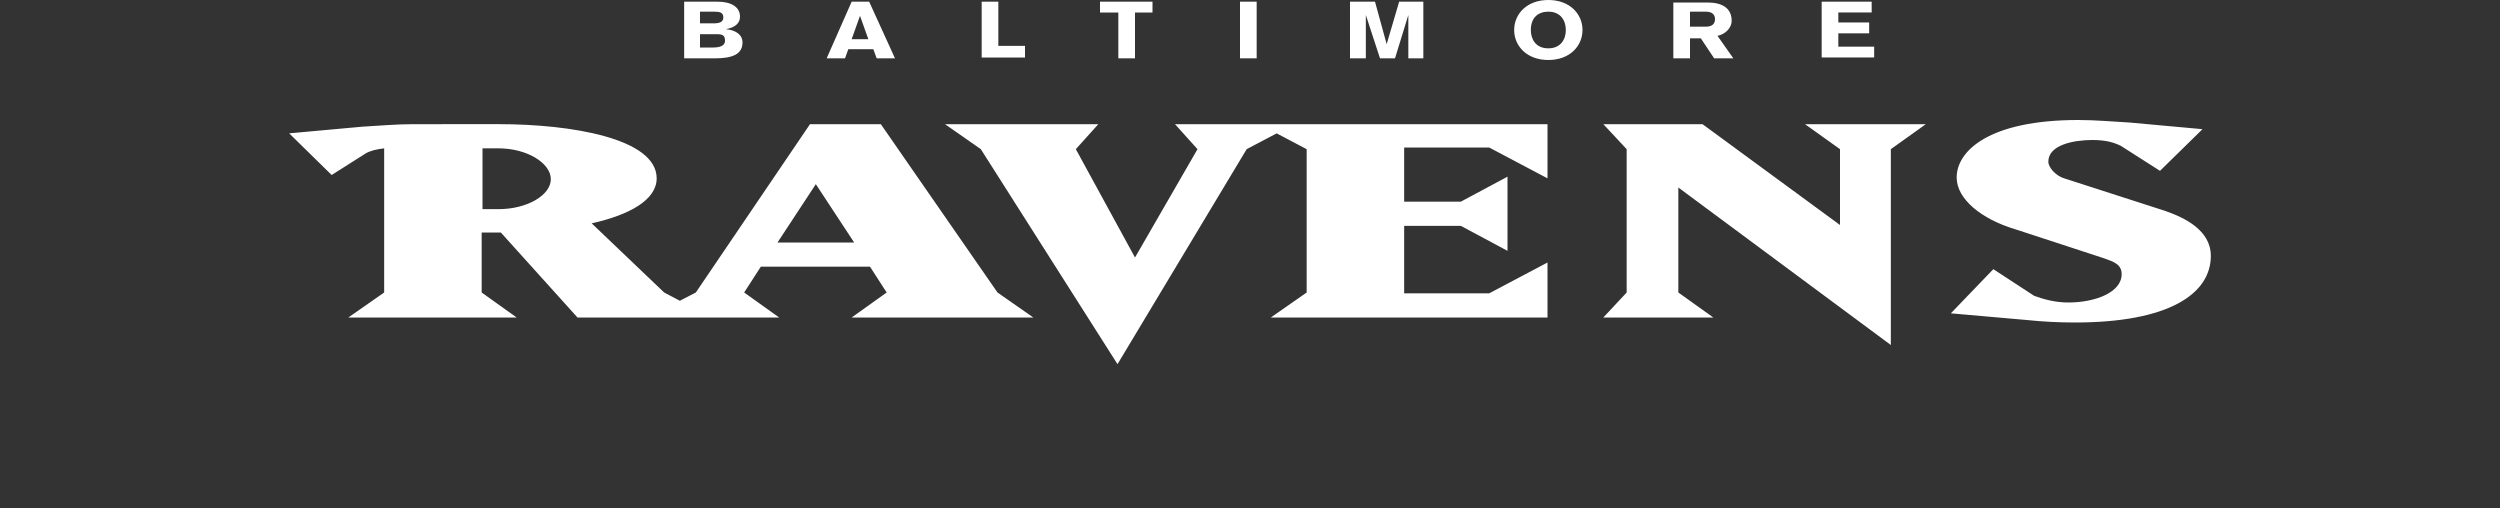 <svg xmlns="http://www.w3.org/2000/svg" width="300" height="61" viewBox="0 115 300 61" enable-background="new 0 115 300 61"><rect x="0" y="115" width="300" height="61" fill="#333333" stroke="none"/><g fill="#fff"><path d="M84 119.1h2c.8 0 1 .2 1 .8 0 .4-.3.8-1.4.8H84v-1.6zm-1.9 2.9h3.7c2.1 0 3.3-.5 3.3-1.9 0-1-.9-1.5-2-1.6 1.1-.2 1.7-.7 1.7-1.5 0-1.2-1.1-1.8-2.7-1.8h-4v6.8zm1.9-5.6h1.7c.7 0 1.1.1 1.1.7 0 .5-.4.7-1.1.7H84v-1.4zM102.2 119.7l1-2.8 1 2.8h-2zm-3 2.3h2.2l.4-1.1h3l.4 1.1h2.2l-3.1-6.8h-2.1l-3 6.8zM117.8 115.2h2v5.3h3.2v1.4h-5.2v-6.7zM132 115.2h6.3v1.3h-2.1v5.5h-2v-5.5H132v-1.3zM148.8 115.2h2v6.8h-2v-6.8zM162 115.2h3l1.4 5.1 1.5-5.1h2.9v6.8H169v-5.2l-1.6 5.2h-1.8l-1.7-5.2v5.2H162v-6.8zM187.9 118.6c0 1.1-.6 2.2-2.1 2.2-1.6 0-2.1-1.2-2.1-2.2 0-1.5.9-2.2 2.1-2.2 1.5 0 2.1 1.1 2.1 2.2zm2 0c0-1.9-1.5-3.6-4.1-3.6s-4.1 1.7-4.1 3.6c0 1.9 1.5 3.6 4.1 3.6 2.6 0 4.1-1.7 4.1-3.6zM202.8 116.4h1.9c.7 0 1.1.3 1.1.9s-.4.9-1.1.9h-1.9v-1.8zm-2 5.6h2v-2.4h1.3l1.6 2.4h2.3l-1.9-2.7c1-.2 1.7-1 1.7-1.8 0-1.5-1.1-2.2-2.9-2.2h-4.1v6.7zM218.6 122v-6.8h6v1.3h-4v1.2h3.7v1.3h-3.7v1.6h4.3v1.3h-6.3z"/></g><g fill="#fff"><path d="M60.1 142.9l9.2 10.2h16.1l-5.7-3-8.7-8.3c4.5-1 7.8-2.8 7.8-5.4 0-4.8-10.3-6.5-18.9-6.5H49.6c-2.1 0-4.2.2-6.1.3l-8.8.8 5.1 5 4.1-2.6c.5-.3 1.3-.5 2.2-.6v17.3l-4.3 3H62l-4.2-3v-7.2h2.3zm-2.2-10.1h1.9c3.5 0 6.3 1.8 6.3 3.7s-2.8 3.6-6.3 3.6h-1.9v-7.3zM93.3 144.1l4.6-7 4.6 7h-9.2zm11.1 2.9l2 3.1-4.2 3H124l-4.3-3-14-20.2h-8.5l-13.7 20.2-5.8 3h15.8l-4.2-3 2-3.1h13.1zM117.7 132.9l-4.3-3h18.4l-2.7 3 7.1 13 7.5-13-2.7-3h14.3l-5.7 3-15.5 25.8-16.4-25.8zM185.6 153.1h-33.1l4.3-3v-17.2l-5.7-3h34.6v6.5l-7-3.7h-10.2v6.5h6.8l5.6-3v8.9l-5.6-3h-6.8v8.1h10.2l7-3.7v6.6zM201.4 150.1l4.2 3h-13.2l2.8-3v-17.2l-2.8-3h11.9l16.5 12.1v-9.1l-4.2-3h14.5l-4.2 3v23.5l-25.5-18.9v12.6zM265.3 145.7c0 4.6-5.1 8-16.3 8-1.9 0-3.9-.1-5.8-.3l-9.1-.8 5.1-5.3 4.9 3.2c1.1.4 2.5.8 4.1.8 3.2 0 6.4-1.2 6.4-3.4 0-1.2-1-1.5-2.1-1.9l-10.7-3.5c-4-1.2-7-3.6-7-6.2 0-3.2 3.9-6.9 14.6-6.9 2.1 0 4.2.2 6.1.3l8.8.8-5.1 5-4.7-3c-.8-.4-1.8-.7-3.4-.7-2.3 0-5.3.6-5.3 2.6 0 .7.9 1.7 1.9 2l12.1 3.9c2.3.8 5.5 2.3 5.5 5.4z"/></g></svg>
